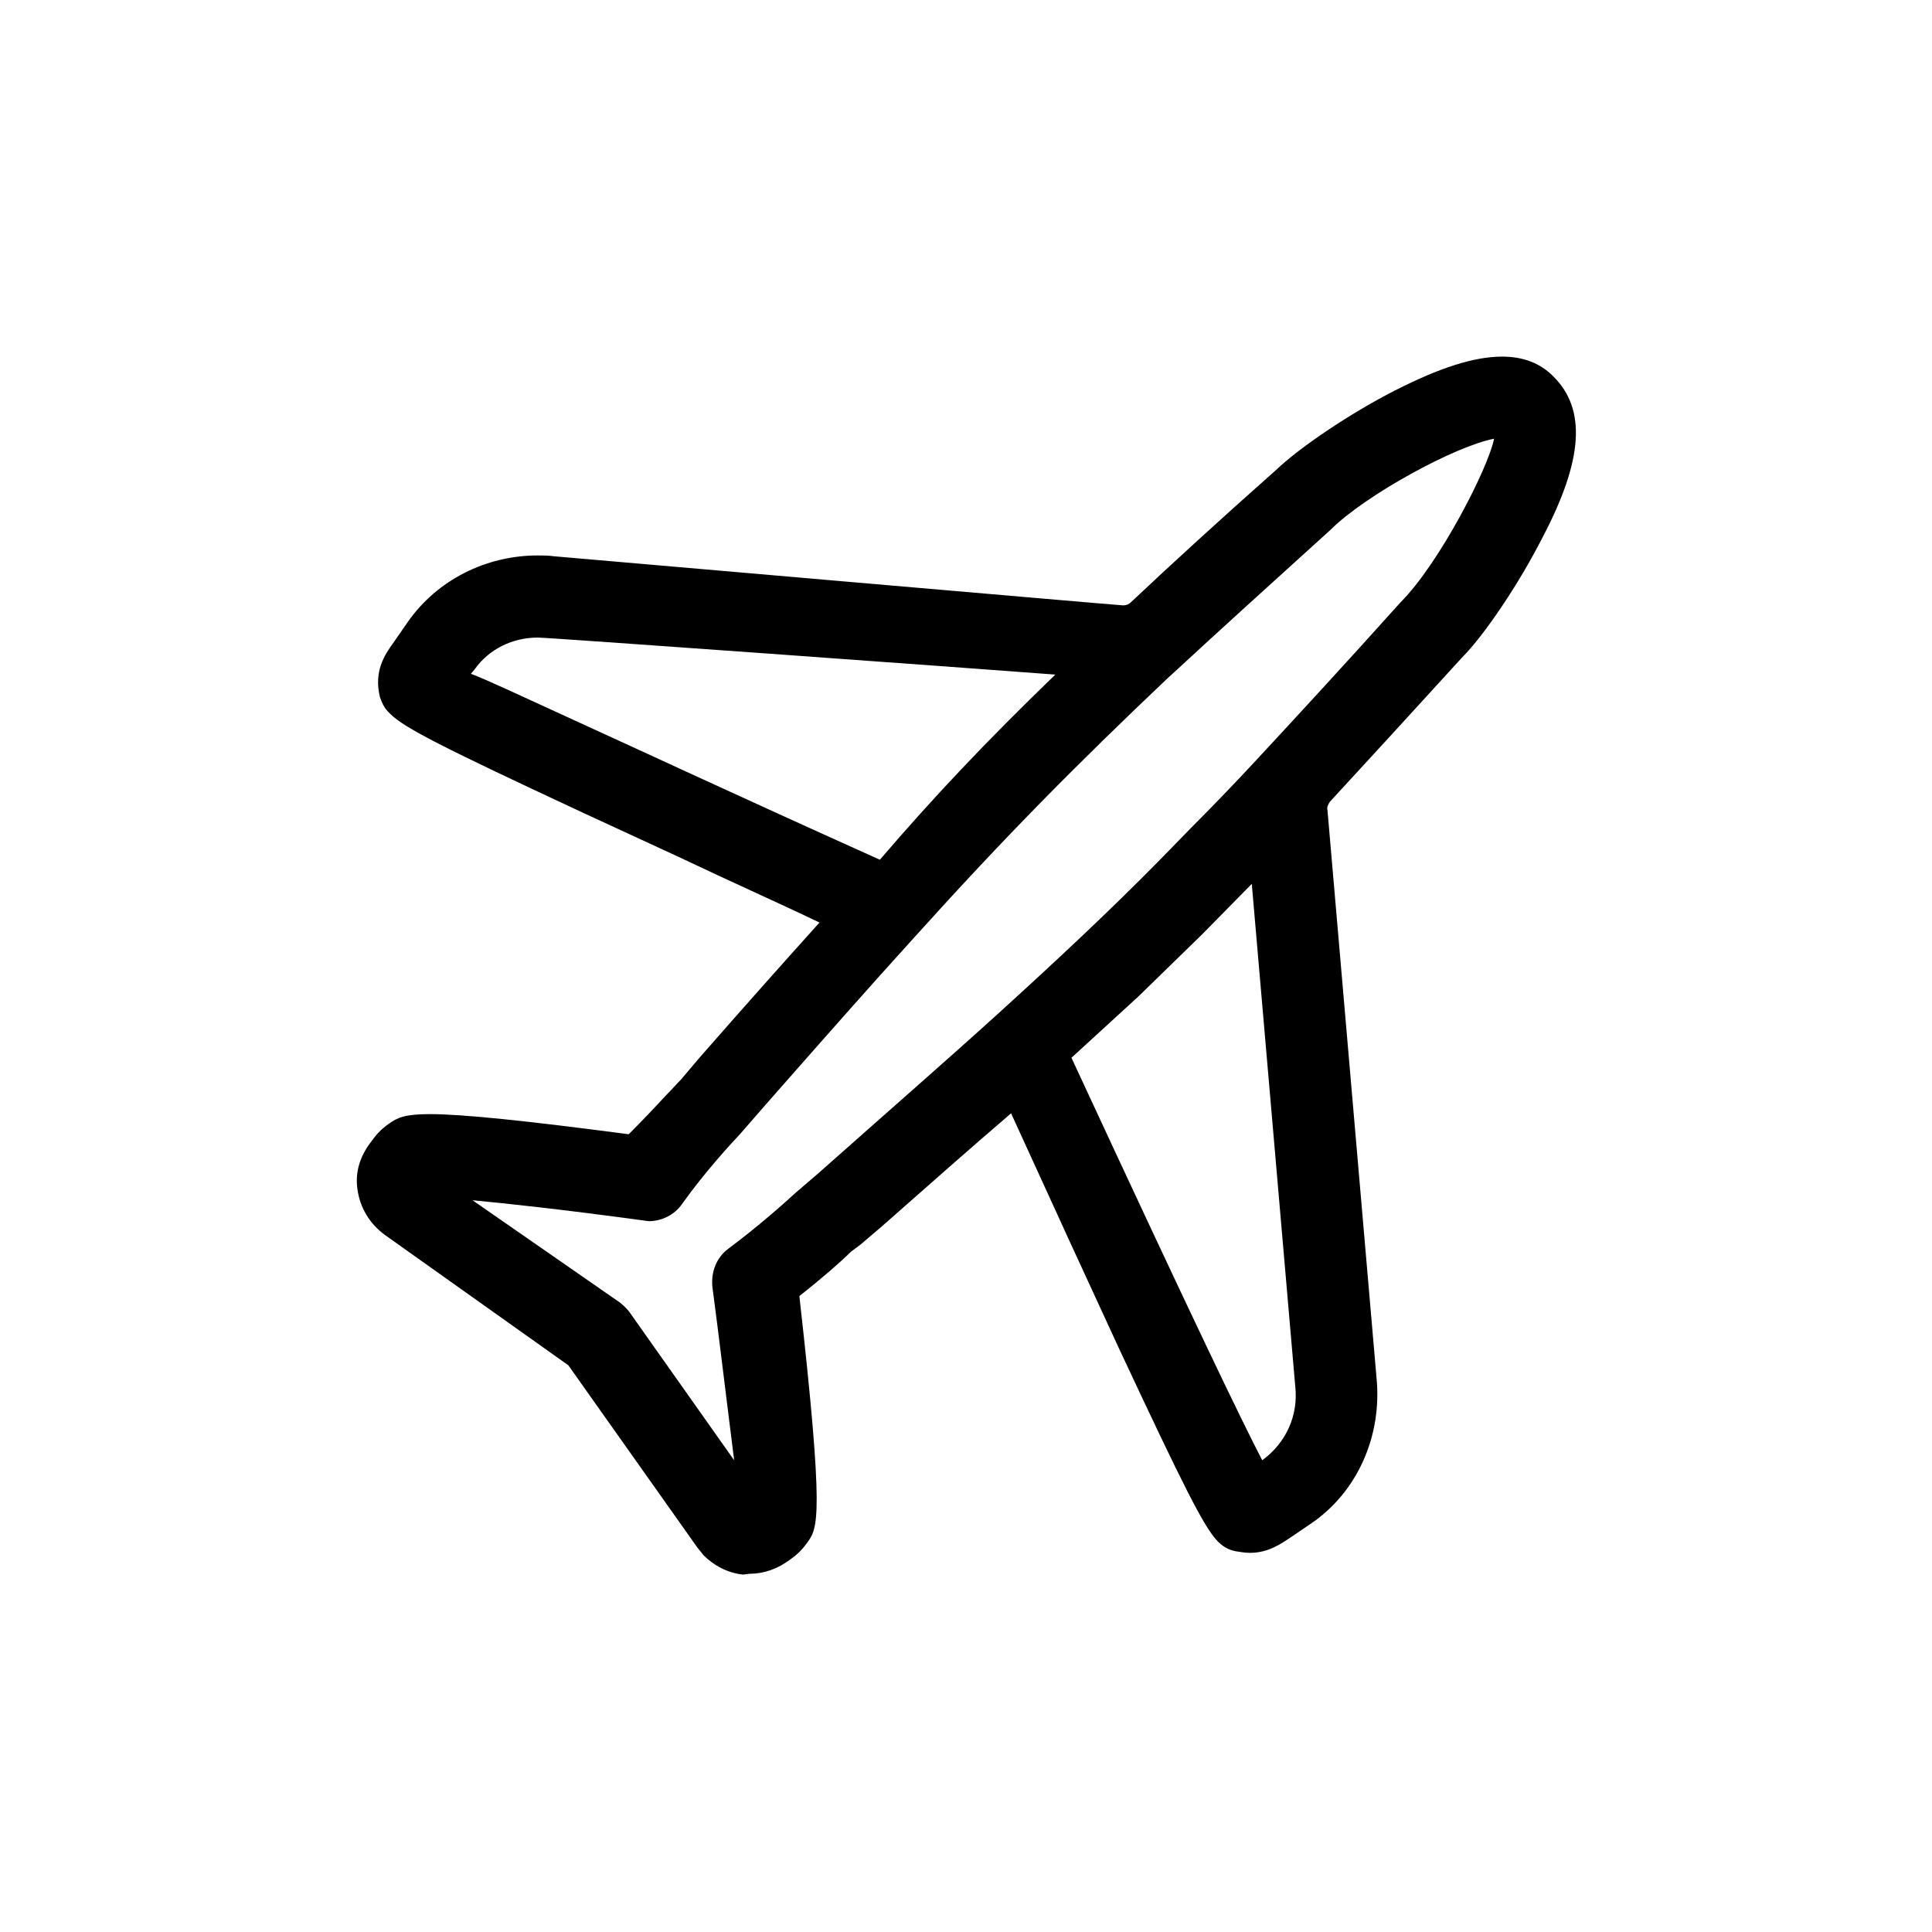 <svg height="24" viewBox="0 0 24 24" width="24" xmlns="http://www.w3.org/2000/svg"><path d="M 9.23 19.56 C 9.04 19.54 8.87 19.45 8.74 19.32 L 8.66 19.22 L 7.06 16.96 L 4.78 15.34 C 4.59 15.2 4.47 15 4.44 14.77 C 4.41 14.56 4.47 14.36 4.62 14.17 C 4.67 14.1 4.73 14.03 4.83 13.96 C 4.94 13.88 5.04 13.84 5.34 13.84 C 5.74 13.84 6.52 13.92 7.81 14.09 C 8 13.9 8.15 13.74 8.27 13.61 C 8.35 13.53 8.41 13.46 8.46 13.41 L 8.68 13.15 C 9.24 12.51 9.73 11.96 10.18 11.46 C 9.68 11.22 9.05 10.94 8.42 10.64 L 7.25 10.1 C 5.49 9.28 5.02 9.04 4.85 8.87 C 4.76 8.79 4.74 8.71 4.72 8.66 C 4.64 8.34 4.78 8.13 4.89 7.98 L 5.07 7.72 C 5.43 7.21 6.03 6.9 6.68 6.9 C 6.75 6.9 6.81 6.9 6.88 6.91 C 6.88 6.91 13.9 7.52 13.95 7.52 C 14 7.52 14.03 7.5 14.05 7.48 C 14.56 7 15.15 6.46 15.85 5.84 C 16.13 5.57 16.76 5.14 17.33 4.85 C 17.88 4.57 18.31 4.43 18.66 4.43 C 18.92 4.43 19.13 4.51 19.29 4.67 C 19.71 5.08 19.67 5.71 19.16 6.68 C 18.87 7.25 18.44 7.89 18.16 8.17 C 17.54 8.85 17 9.44 16.52 9.96 C 16.5 9.99 16.48 10.03 16.49 10.06 L 17.1 17.12 C 17.17 17.84 16.86 18.54 16.28 18.93 L 16.03 19.1 C 15.91 19.18 15.75 19.29 15.53 19.29 C 15.47 19.29 15.41 19.28 15.35 19.27 C 15.3 19.26 15.22 19.24 15.13 19.15 C 14.96 18.98 14.71 18.48 13.9 16.75 C 13.53 15.95 13.08 14.97 12.56 13.83 C 12.07 14.25 11.56 14.7 10.96 15.23 L 10.69 15.46 L 10.57 15.55 C 10.45 15.67 10.21 15.88 9.93 16.1 C 10.24 18.85 10.16 18.98 10.03 19.16 C 9.96 19.26 9.89 19.32 9.82 19.37 C 9.66 19.49 9.49 19.55 9.31 19.55 L 9.23 19.56 M 7.7 16.18 C 7.75 16.22 7.79 16.26 7.82 16.3 L 9.12 18.14 C 9.1 17.99 9.08 17.81 9.05 17.58 C 9 17.19 8.94 16.67 8.85 15.99 C 8.83 15.8 8.9 15.62 9.05 15.51 C 9.4 15.25 9.74 14.95 9.88 14.82 L 10.16 14.58 C 11.05 13.79 11.75 13.18 12.39 12.6 C 13.16 11.9 13.79 11.31 14.41 10.68 L 14.79 10.29 C 15.05 10.03 15.31 9.76 15.58 9.47 C 16.1 8.91 16.7 8.26 17.4 7.48 C 17.88 7 18.49 5.81 18.56 5.45 C 18.08 5.54 16.96 6.15 16.53 6.58 C 15.78 7.26 15.16 7.82 14.62 8.32 L 14.51 8.42 C 13.36 9.51 12.48 10.4 11.38 11.62 C 10.78 12.28 10.2 12.94 9.54 13.69 L 9.2 14.08 C 9.08 14.21 8.77 14.54 8.47 14.96 C 8.38 15.09 8.22 15.17 8.06 15.17 C 6.96 15.02 6.29 14.95 5.87 14.91 L 7.7 16.18 M 13.31 13.14 C 14.84 16.44 15.44 17.68 15.68 18.14 C 15.98 17.92 16.13 17.58 16.09 17.22 L 15.55 10.98 L 14.93 11.61 L 14.14 12.38 L 13.31 13.14 M 5.85 8.37 C 6.06 8.45 6.44 8.63 7.14 8.95 C 7.93 9.31 9.13 9.87 10.93 10.68 C 11.59 9.91 12.25 9.21 13.11 8.38 C 11.92 8.29 6.82 7.92 6.68 7.92 C 6.36 7.92 6.07 8.07 5.9 8.31 L 5.85 8.37" fill="currentColor" /></svg>